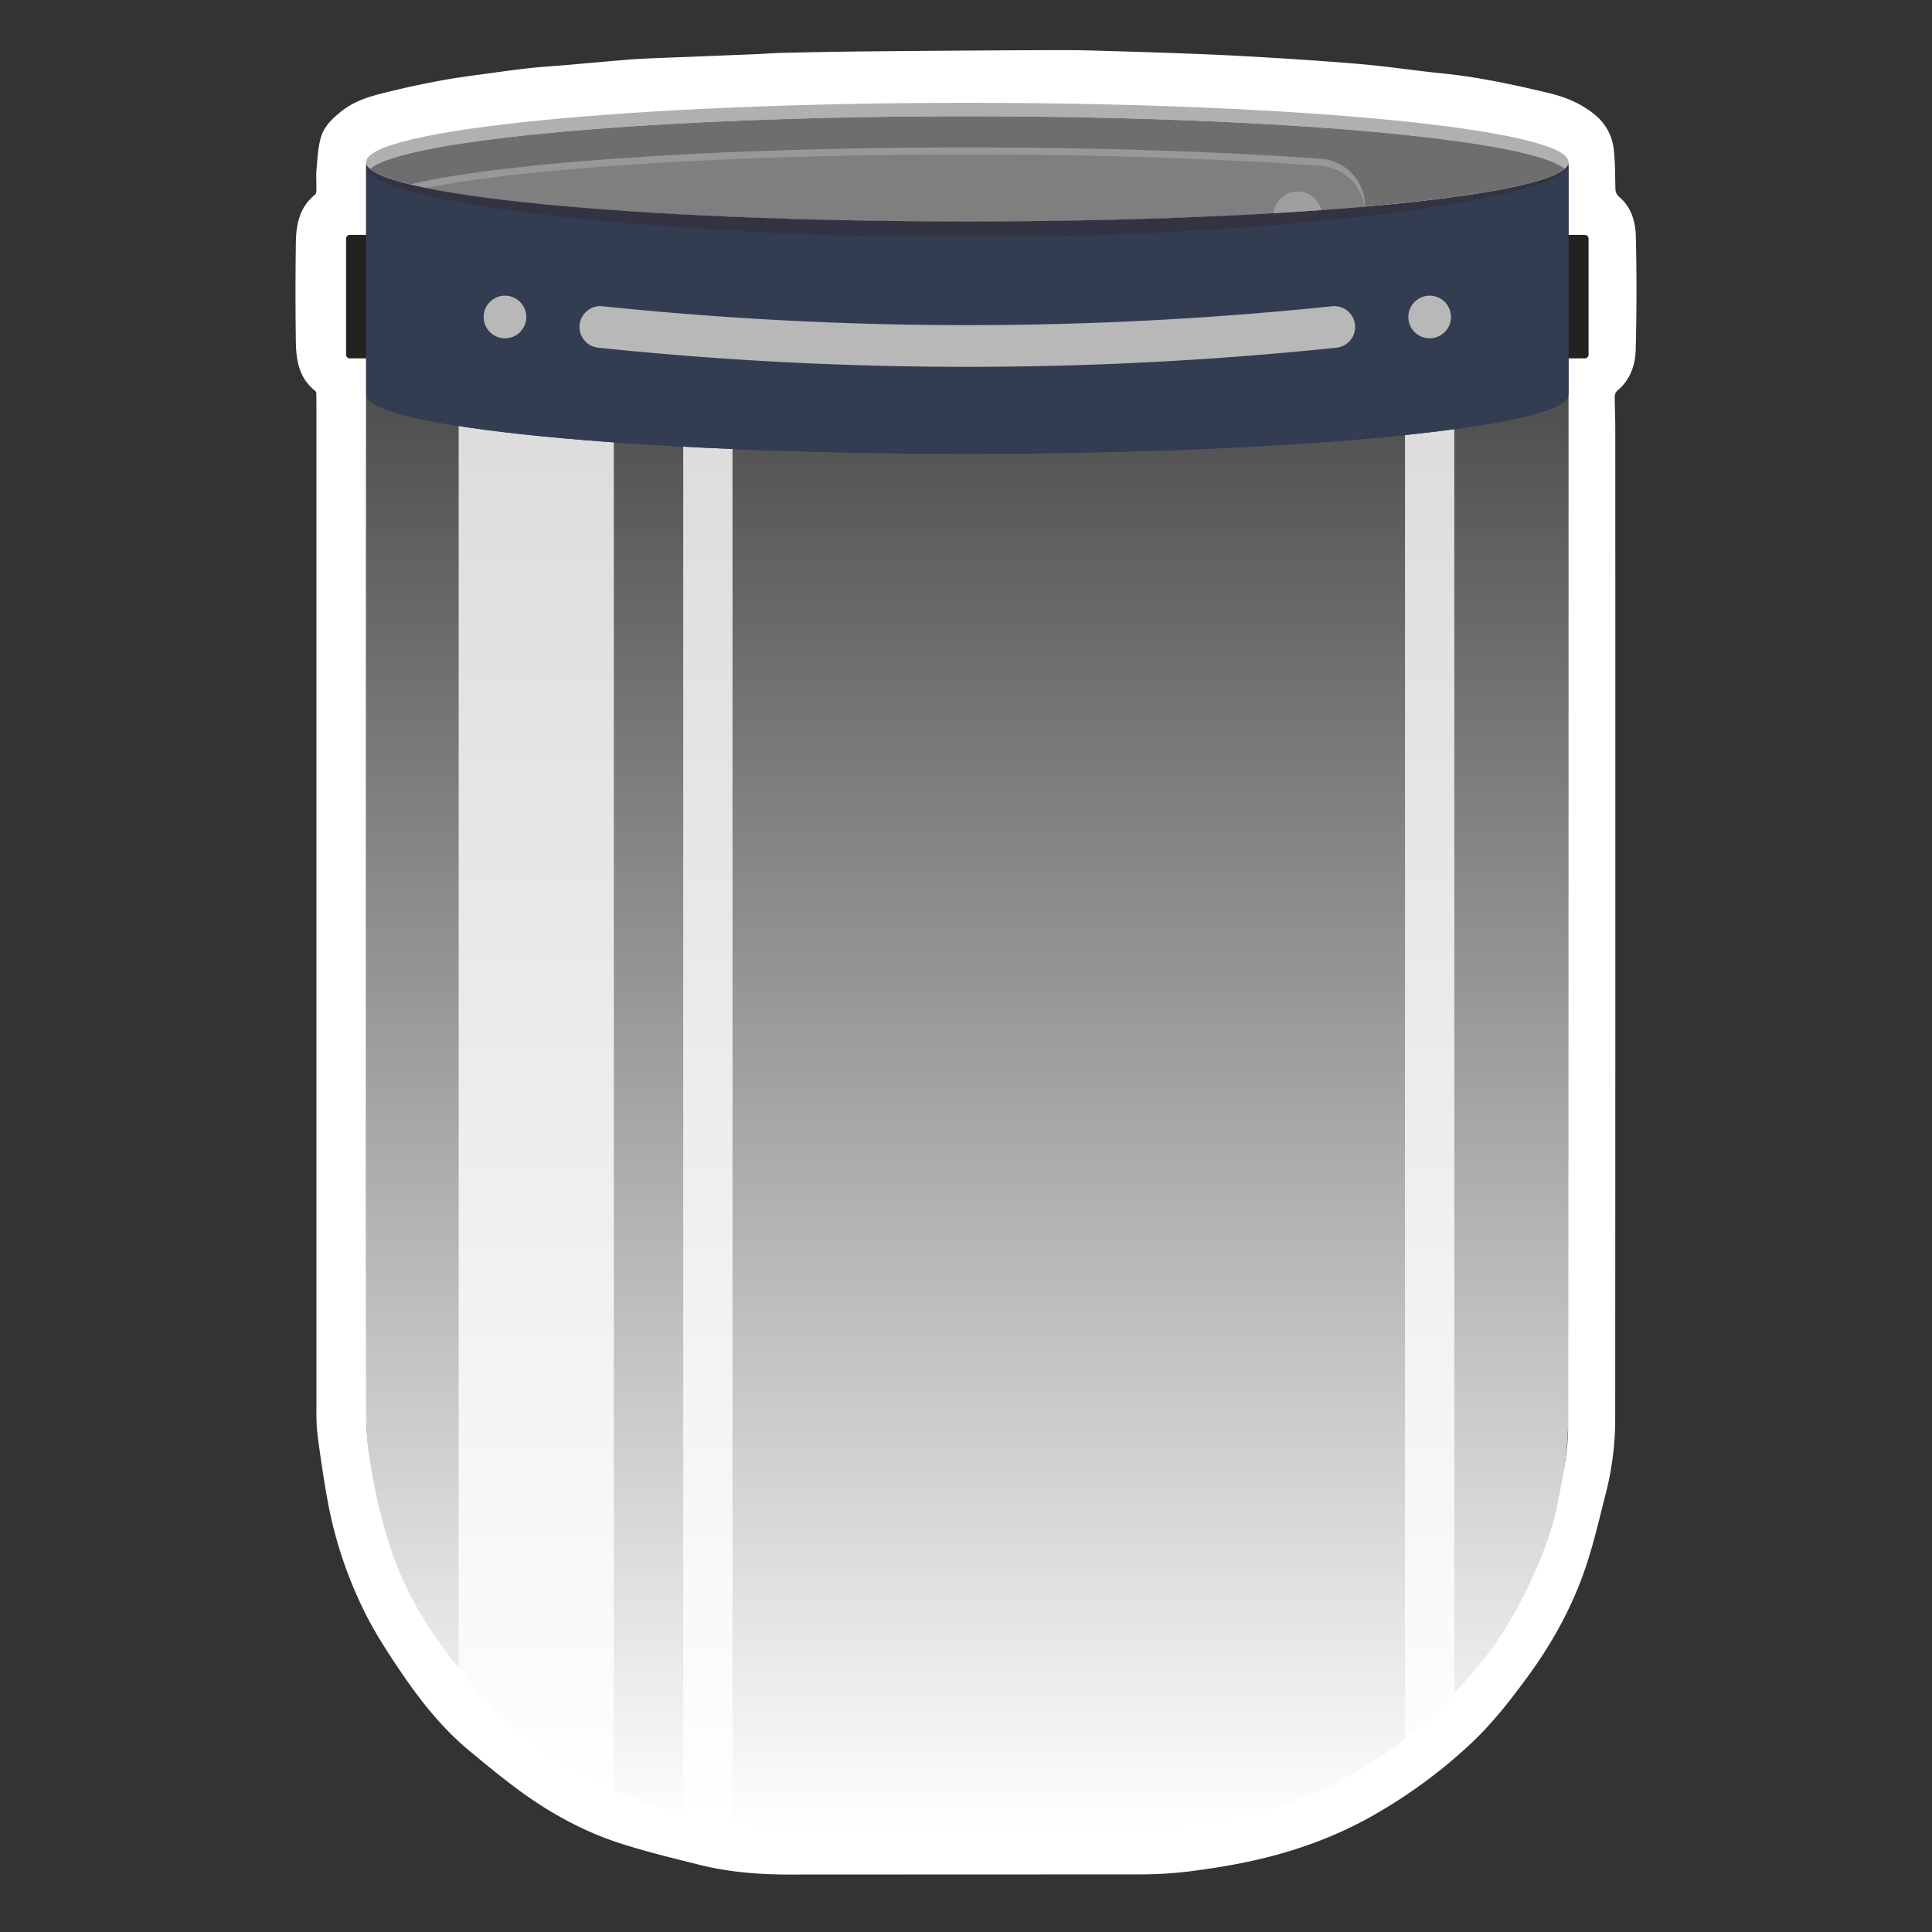 <svg id="Layer_1" data-name="Layer 1" xmlns="http://www.w3.org/2000/svg" xmlns:xlink="http://www.w3.org/1999/xlink" viewBox="0 0 1366 1366"><rect x="0" y="0" width="1366" height="1366" fill="#333333" stroke="none"/><defs><style>.cls-1,.cls-3{fill:#fff;}.cls-2,.cls-3{isolation:isolate;}.cls-2{fill:url(#linear-gradient);}.cls-3{opacity:0.8;}.cls-4{fill:#222221;}.cls-5{fill:#b0b0b0;}.cls-6{fill:#6e6e6e;}.cls-7{fill:#989898;}.cls-8{fill:#7f7f7f;}.cls-9{fill:#333343;}.cls-10{fill:#333d51;}.cls-11{fill:#b8b8b8;}.cls-12{fill:#9e9e9e;}</style><linearGradient id="linear-gradient" x1="683.93" y1="72" x2="683.93" y2="1128.11" gradientTransform="matrix(1, 0, 0, -1, 0, 1366)" gradientUnits="userSpaceOnUse"><stop offset="0" stop-color="#fff"/><stop offset="1" stop-color="#fbfbfb" stop-opacity="0.1"/></linearGradient></defs><path class="cls-1" d="M1156.6,167c-.23-10.38-3.28-20.58-11.72-27.78-2.33-2-2.68-3.84-2.75-6.47-.21-8.86-.12-17.78-1.08-26.57a36.51,36.51,0,0,0-12.32-24.12c-9.91-8.6-21.7-13.47-34.44-16.48-24.64-5.84-49.34-11.18-74.6-13.69-16.21-1.62-32.36-4-48.57-5.69-12-1.26-24-2.1-36-3q-22.86-1.62-45.75-2.94c-12.87-.75-25.74-1.43-38.62-1.94q-28.34-1.12-56.66-1.95c-15.05-.44-30.1-1-45.15-.94q-69.13.24-138.26.93c-19.11.17-38.22.57-57.33,1-6.28.14-12.55.67-18.83.93q-24.92,1-49.84,2c-8.54.33-17.1.61-25.64,1-5.47.25-10.94.55-16.39,1-14.7,1.23-29.39,2.58-44.09,3.84-8.16.7-16.34,1.16-24.47,2.06-9.84,1.08-19.64,2.46-29.45,3.81-10.1,1.4-20.24,2.64-30.28,4.46-11.72,2.13-23.4,4.52-35,7.31-13.08,3.15-26.31,5.89-37.42,14.49-6.61,5.13-12.68,10.83-15,18.72-2.16,7.24-2.46,15.07-3.14,22.68-.44,4.84,0,9.75-.12,14.62,0,1.16-.19,2.8-.93,3.39-11,8.68-13.37,21-13.56,33.79q-.51,35.08,0,70.2c.18,13.11,2.27,25.8,13.67,34.67a2.88,2.88,0,0,1,.77,2c.1,3.17.1,6.35.1,9.52V644.69q0,176.71,0,353.42a134.93,134.93,0,0,0,1,18.32c2,14.68,4.11,29.35,6.77,43.91a297,297,0,0,0,26.69,80.19c6.68,13.32,14.78,26,23.1,38.41,14.31,21.34,29.94,41.7,49.83,58.29,11.29,9.41,22.64,18.79,34.44,27.55,22.22,16.5,46.31,29.89,72.66,38.44,18.53,6,37.55,10.56,56.47,15.3,20.79,5.2,42,6.86,63.42,6.85q122.83-.06,245.69-.1a297,297,0,0,0,36.16-2c15.77-2,31.55-4.46,47-7.94,31.19-7,61-18.06,88.54-34.44a360,360,0,0,0,66.45-50c14.46-13.92,26.73-29.76,38.6-46,17.52-24,31.57-49.71,40.92-77.8,5.55-16.67,9.45-33.9,13.84-51a211.81,211.81,0,0,0,6.7-52.7q.18-350.25.06-700.51c0-7.6-.4-15.19-.38-22.79a5.74,5.74,0,0,1,1.83-3.91c9.22-7.61,12.73-18.15,13-29.22Q1157.55,207,1156.6,167Zm-47.87,841.68c0,16.92-3.52,34-6.8,50.7-4.61,23.46-13.08,45.8-23.8,67.14-9.23,18.38-19.85,36-33.22,51.75-9.18,10.79-18.61,21.41-28.59,31.46-15.39,15.48-33,28.28-51.64,39.55-20.65,12.45-42.3,22.92-65.62,29.2-16.22,4.37-32.79,7.52-49.29,10.74-18.47,3.6-37.24,3-55.95,3-82.22,0-164.44.3-246.66-.28-16.51-.12-33.15-2.89-49.46-5.87A265.71,265.71,0,0,1,444,1269.88a304.72,304.72,0,0,1-61.69-34.17c-14.92-10.72-29-22.54-41.16-36.38-10.73-12.24-21.08-24.91-30.61-38.11a252.65,252.65,0,0,1-38-78.09,423.81,423.81,0,0,1-10.61-47.83,225.69,225.69,0,0,1-3-36.91q-.26-355.38-.12-710.75v-7.78c2.67,2.44,4.2,4.24,6.1,5.42,1.11.68,3,0,4.26.53,22.45,8.81,46.15,12,69.79,15.2,50.4,6.86,101.08,10.69,151.87,12.82,40.88,1.7,81.78,3.24,122.68,3.91,44.82.73,89.67.95,134.49.35,74.52-1,149-3.77,223.24-10.59,36.86-3.39,73.73-7.05,109.8-16,6.57-1.63,13.11-3.51,19.49-5.77,2.69-1,4.91-3.22,8.49-5.66v6.64Q1109,647.69,1108.73,1008.68Z"/><path class="cls-2" d="M1109,237.89V996a297.95,297.95,0,0,1-298,298H556.87a297.46,297.46,0,0,1-39-2.54,286.82,286.82,0,0,1-34.85-6.7,295.22,295.22,0,0,1-49-17.17A298.3,298.3,0,0,1,258.86,996V237.89Z"/><path class="cls-3" d="M434,237.89v1029.7a299,299,0,0,1-109.71-85.25V237.89Z"/><path class="cls-3" d="M517.92,237.89V1291.46a286.82,286.82,0,0,1-34.85-6.7V237.89Z"/><path class="cls-3" d="M1028.25,237.89V1200a294.06,294.06,0,0,1-34.85,31.7V237.89Z"/><path class="cls-4" d="M1093.33,166.06h27.14a2.71,2.71,0,0,1,2.71,2.71v81.92a2.71,2.71,0,0,1-2.71,2.71h-27.14V166.06Z"/><path class="cls-4" d="M274.54,253.4H247.4a2.71,2.71,0,0,1-2.71-2.71V168.77a2.71,2.71,0,0,1,2.71-2.71h27.14V253.4Z"/><path class="cls-5" d="M1109,114.63c0,1.59-.92,3.19-2.72,4.75-24-20.92-203.93-37.18-422.36-37.18S285.53,98.46,261.57,119.38c-1.8-1.56-2.71-3.16-2.71-4.75,0-23.16,190.3-41.93,425.08-41.93S1109,91.47,1109,114.63Z"/><path class="cls-6" d="M1106.3,119.38c-4.39,3.87-14.13,7.56-28.47,11-63.24,15.34-215.77,26.14-393.89,26.14s-330.65-10.8-393.89-26.14c-14.34-3.48-24.08-7.17-28.48-11,24-20.92,203.91-37.18,422.37-37.18S1082.34,98.46,1106.3,119.38Z"/><path class="cls-7" d="M965.16,146.06h-.35q-14.7,1.27-30.6,2.42c-10.89.79-22.2,1.53-33.85,2.21-63.39,3.72-137.4,5.84-216.42,5.84-168.38,0-313.89-9.65-382.71-23.66q-6-1.25-11.18-2.48c63.24-15.35,215.77-26.15,393.89-26.15,93.36,0,179.71,3,249.85,8A33.83,33.83,0,0,1,965.16,146.06Z"/><path class="cls-8" d="M964.81,146.09q-14.7,1.28-30.6,2.42c-10.89.79-22.2,1.53-33.85,2.21-63.39,3.72-137.4,5.84-216.42,5.84-168.38,0-313.89-9.65-382.71-23.66,68.82-14,214.33-23.67,382.71-23.67,93.36,0,179.71,3,249.85,8A33.86,33.86,0,0,1,964.81,146.09Z"/><path class="cls-9" d="M1109,114.63V278.88c0,23.13-190.34,41.9-425.08,41.9S258.86,302,258.86,278.88V114.63c0,23.17,190.3,41.93,425.08,41.93S1109,137.8,1109,114.63Z"/><path class="cls-10" d="M1109,117.08v161.8c0,23.13-190.34,41.9-425.08,41.9S258.86,302,258.86,278.88V118.39c0,23.17,190.3,49.24,425.08,49.24,231.79,0,420.27-27.63,425-50.55Z"/><path class="cls-11" d="M683.94,259.36a2519.65,2519.65,0,0,1-261-13.52,14.78,14.78,0,0,1-13.13-16.25v-.06h0a14.74,14.74,0,0,1,16.21-13,2497.87,2497.87,0,0,0,515.81,0,14.73,14.73,0,0,1,16.21,13h0a14.75,14.75,0,0,1-13,16.3h-.09A2519.65,2519.65,0,0,1,683.94,259.36Z"/><circle class="cls-11" cx="1010.83" cy="224.12" r="15.08"/><circle class="cls-11" cx="357.04" cy="224.12" r="15.08"/><path class="cls-12" d="M934.21,148.51c-10.89.79-22.2,1.53-33.85,2.21a17.22,17.22,0,0,1,33.85-2.21Z"/></svg>
